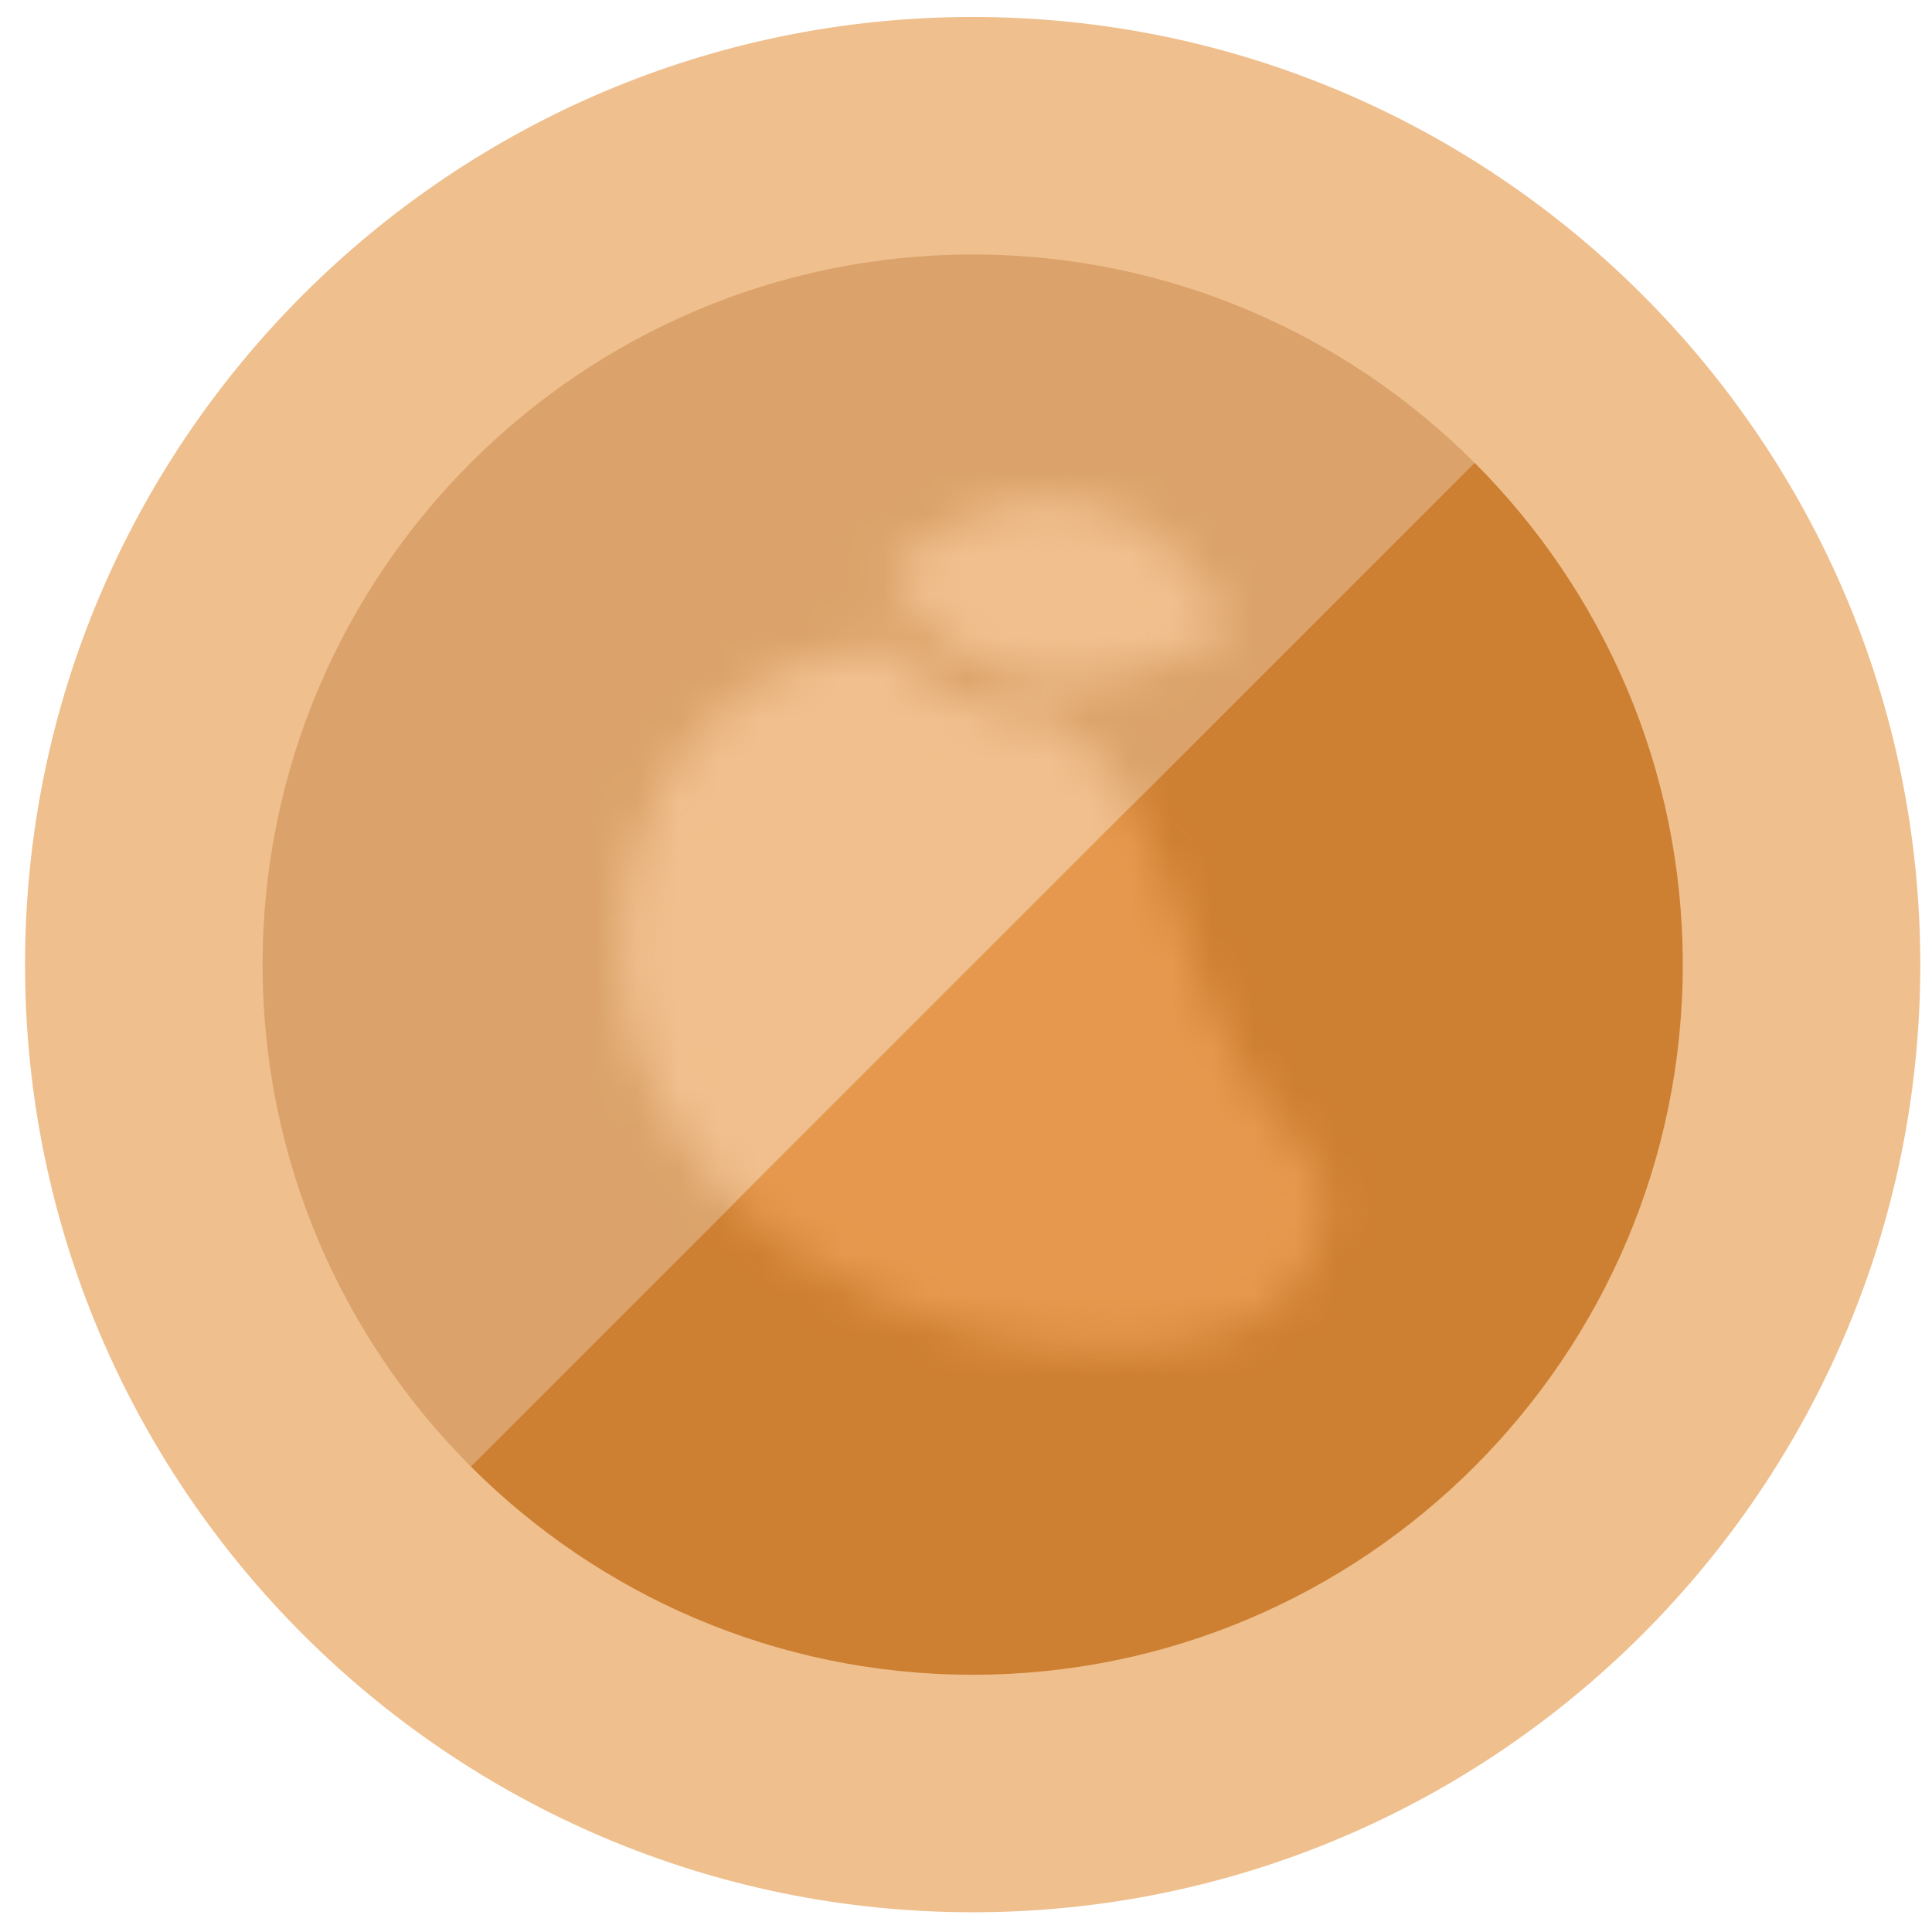 <svg width="47" height="47" viewBox="0 0 47 47" fill="none" xmlns="http://www.w3.org/2000/svg">
<path d="M23.656 3.305C12.519 3.305 3.492 12.334 3.492 23.469C3.492 29.037 5.75 34.078 9.398 37.727L37.913 9.21C34.264 5.563 29.223 3.305 23.656 3.305Z" fill="#DBA36B"/>
<path d="M37.914 9.21L9.398 37.727C13.048 41.377 18.088 43.633 23.657 43.633C34.793 43.633 43.82 34.605 43.82 23.469C43.82 17.901 41.564 12.861 37.914 9.21" fill="#CD7F32"/>
<path d="M23.663 6.191C14.137 6.191 6.388 13.941 6.388 23.466C6.388 32.991 14.137 40.742 23.663 40.742C33.187 40.742 40.937 32.991 40.937 23.466C40.937 13.941 33.187 6.191 23.663 6.191ZM23.663 46.52C10.951 46.52 0.609 36.178 0.609 23.466C0.609 10.755 10.951 0.413 23.663 0.413C36.373 0.413 46.715 10.755 46.715 23.466C46.715 36.178 36.373 46.52 23.663 46.52" fill="#EFBF8D"/>
<mask id="mask0_715_14151" style="mask-type:alpha" maskUnits="userSpaceOnUse" x="15" y="12" width="18" height="21">
<path d="M29.903 15.3C29.924 15.299 29.945 15.299 29.965 15.298L29.994 15.28C26.336 9.04 21.553 13.953 21.553 13.953L21.56 13.965L21.559 13.965C24.309 18.787 29.536 15.573 29.964 15.298C29.944 15.299 29.924 15.299 29.903 15.3Z" fill="#FFE28A"/>
<path fill-rule="evenodd" clip-rule="evenodd" d="M23.17 16.929C24.041 17.376 24.994 17.529 25.906 17.526C26.436 18.013 26.877 18.585 27.291 19.172C27.463 19.417 27.618 19.673 27.755 19.939C28.071 20.549 28.304 21.195 28.54 21.848C28.609 22.039 28.678 22.231 28.75 22.424C28.773 22.506 28.796 22.588 28.821 22.67C29.185 23.919 29.717 25.253 30.43 26.354C30.665 26.716 30.928 27.058 31.218 27.378C31.275 27.44 31.334 27.501 31.392 27.562C31.665 27.848 31.94 28.136 32.095 28.496C32.289 28.945 32.274 29.461 32.158 29.936C31.608 32.175 29.452 32.763 27.392 32.817L27.393 32.815C26.62 32.83 25.853 32.772 25.173 32.703C25.173 32.703 21.892 32.363 19.111 30.33L19.07 30.299C18.728 30.047 18.402 29.774 18.095 29.481C17.315 28.737 16.622 27.893 16.091 26.967L16.102 26.956C16.039 26.843 15.979 26.729 15.921 26.614C15.408 25.587 15.095 24.469 15.081 23.281C15.057 21.287 15.739 19.245 17.036 17.765L17.034 17.762C17.736 16.993 18.614 16.389 19.652 16.045C20.303 15.828 20.987 15.723 21.673 15.736C22.091 16.227 22.599 16.631 23.17 16.929Z" fill="#FFE28A"/>
</mask>
<g mask="url(#mask0_715_14151)">
<path d="M37.914 9.21L9.398 37.727C13.048 41.377 18.088 43.633 23.657 43.633C34.793 43.633 43.82 34.605 43.82 23.469C43.82 17.901 41.564 12.861 37.914 9.21" fill="#E6994E"/>
</g>
<mask id="mask1_715_14151" style="mask-type:alpha" maskUnits="userSpaceOnUse" x="15" y="12" width="18" height="21">
<path d="M29.903 15.3C29.924 15.299 29.945 15.299 29.965 15.298L29.994 15.28C26.336 9.04 21.553 13.953 21.553 13.953L21.56 13.965L21.559 13.965C24.309 18.787 29.536 15.573 29.964 15.298C29.944 15.299 29.924 15.299 29.903 15.3Z" fill="#FFE28A"/>
<path fill-rule="evenodd" clip-rule="evenodd" d="M23.17 16.929C24.041 17.376 24.994 17.529 25.906 17.526C26.436 18.013 26.877 18.585 27.291 19.172C27.463 19.417 27.618 19.673 27.755 19.939C28.071 20.549 28.304 21.195 28.54 21.848C28.609 22.039 28.678 22.231 28.75 22.424C28.773 22.506 28.796 22.588 28.821 22.67C29.185 23.919 29.717 25.253 30.43 26.354C30.665 26.716 30.928 27.058 31.218 27.378C31.275 27.44 31.334 27.501 31.392 27.562C31.665 27.848 31.94 28.136 32.095 28.496C32.289 28.945 32.274 29.461 32.158 29.936C31.608 32.175 29.452 32.763 27.392 32.817L27.393 32.815C26.62 32.83 25.853 32.772 25.173 32.703C25.173 32.703 21.892 32.363 19.111 30.33L19.07 30.299C18.728 30.047 18.402 29.774 18.095 29.481C17.315 28.737 16.622 27.893 16.091 26.967L16.102 26.956C16.039 26.843 15.979 26.729 15.921 26.614C15.408 25.587 15.095 24.469 15.081 23.281C15.057 21.287 15.739 19.245 17.036 17.765L17.034 17.762C17.736 16.993 18.614 16.389 19.652 16.045C20.303 15.828 20.987 15.723 21.673 15.736C22.091 16.227 22.599 16.631 23.17 16.929Z" fill="#FFE28A"/>
</mask>
<g mask="url(#mask1_715_14151)">
<path d="M23.656 3.305C12.519 3.305 3.492 12.334 3.492 23.469C3.492 29.037 5.75 34.078 9.398 37.727L37.913 9.21C34.264 5.563 29.223 3.305 23.656 3.305Z" fill="#F0BF8D"/>
</g>
</svg>
